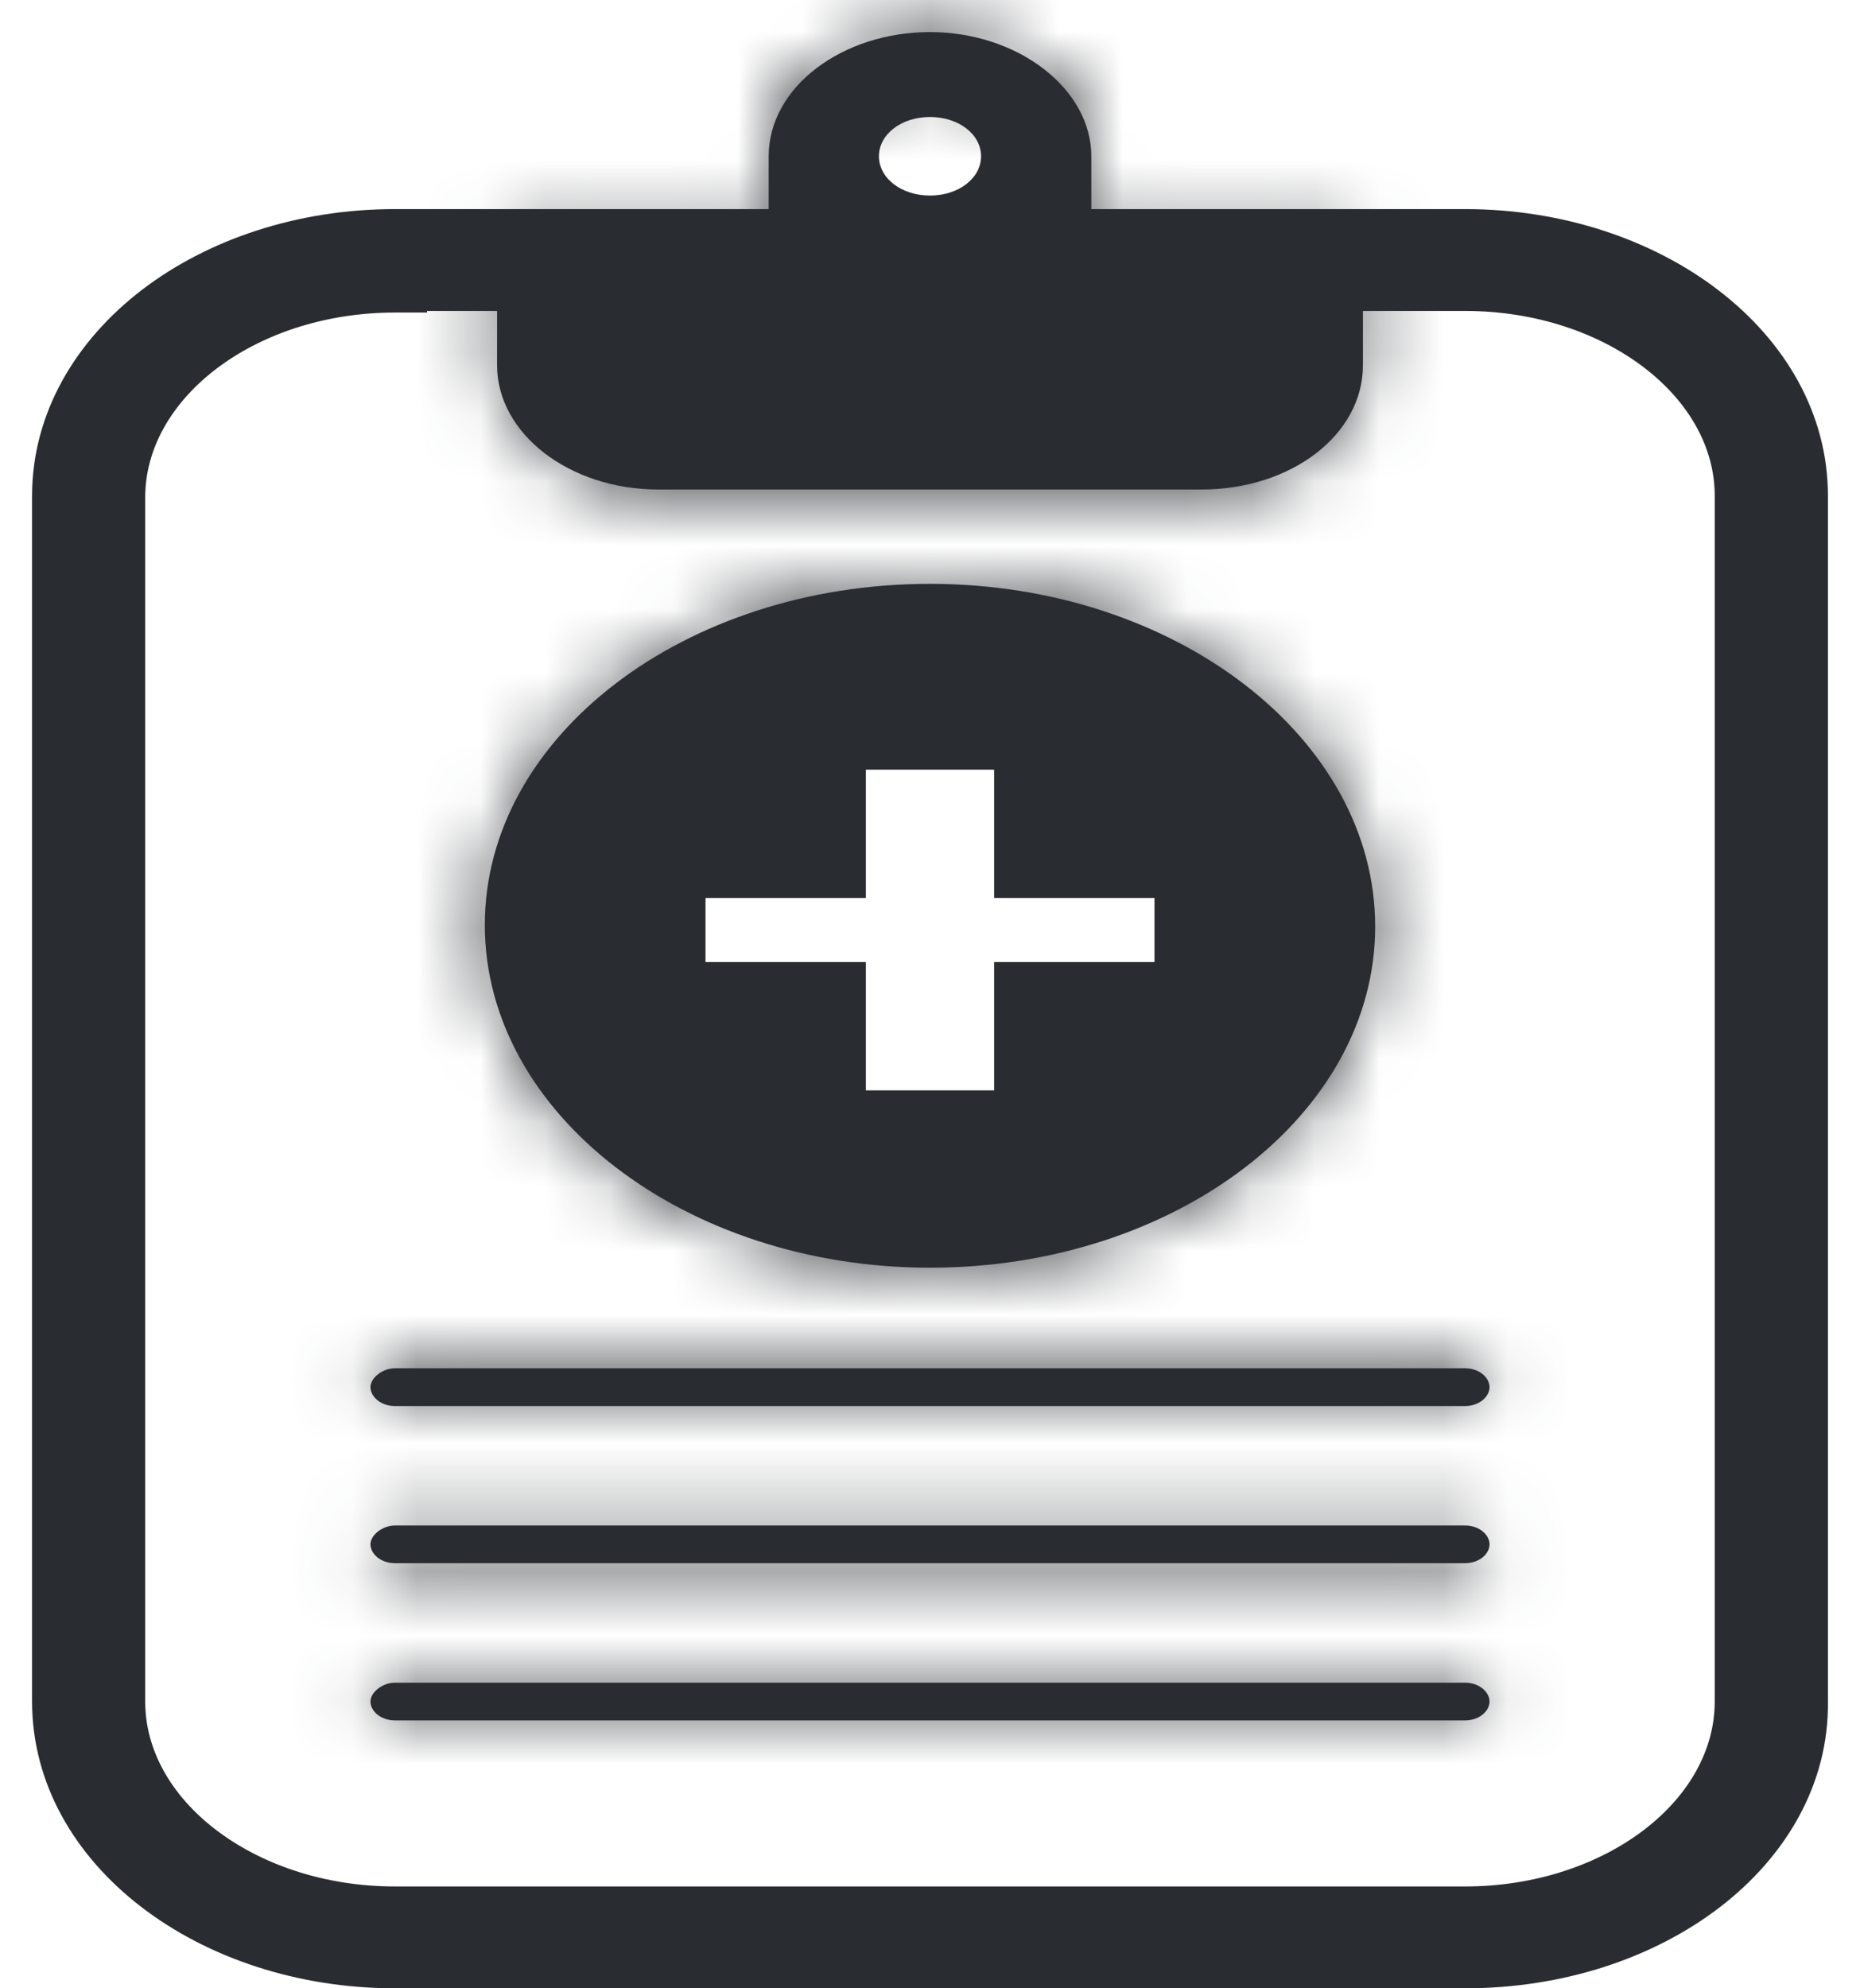 <svg width="29" height="31" viewBox="0 0 29 31" fill="none" xmlns="http://www.w3.org/2000/svg">
<path d="M14.5 9.422C10.902 9.422 7.973 11.677 7.973 14.446C7.973 17.216 10.902 19.471 14.5 19.471C18.098 19.471 21.027 17.216 21.027 14.446C21.027 11.677 18.098 9.422 14.5 9.422ZM18.766 15.402C18.766 15.476 18.703 15.524 18.607 15.524H16.092C15.996 15.524 15.933 15.573 15.933 15.647V17.583C15.933 17.657 15.869 17.706 15.773 17.706H13.258C13.163 17.706 13.099 17.657 13.099 17.583V15.647C13.099 15.573 13.035 15.524 12.94 15.524H10.424C10.329 15.524 10.265 15.476 10.265 15.402V13.466C10.265 13.392 10.329 13.343 10.424 13.343H12.908C13.003 13.343 13.067 13.294 13.067 13.221V11.284C13.067 11.211 13.131 11.162 13.226 11.162H15.742C15.837 11.162 15.901 11.211 15.901 11.284V13.221C15.901 13.294 15.964 13.343 16.06 13.343H18.575C18.671 13.343 18.734 13.392 18.734 13.466V15.402H18.766Z" fill="#292D32"/>
<path d="M6.158 4.623H6.408V4.598H22.842C24.001 4.598 25.045 4.962 25.794 5.539C26.542 6.115 26.985 6.893 26.985 7.73V26.529C26.985 27.367 26.542 28.145 25.794 28.721C25.045 29.297 24.001 29.662 22.842 29.662H6.158C4.999 29.662 3.955 29.297 3.206 28.721C2.457 28.145 2.014 27.367 2.014 26.529V7.755C2.014 6.918 2.457 6.14 3.206 5.563C3.955 4.987 4.999 4.623 6.158 4.623ZM6.158 30.75H22.842C24.324 30.75 25.676 30.294 26.659 29.54C27.642 28.787 28.266 27.725 28.25 26.528V7.73C28.25 5.355 25.782 3.51 22.842 3.51H6.158C4.691 3.51 3.347 3.966 2.364 4.719C1.381 5.473 0.75 6.534 0.75 7.73V26.529C0.75 28.905 3.218 30.75 6.158 30.75Z" fill="#292D32" stroke="#292D32" stroke-width="0.5"/>
<mask id="path-3-inside-1_546_78" fill="white">
<path d="M22.842 26.823H6.158C5.935 26.823 5.776 26.677 5.776 26.529C5.776 26.382 5.967 26.235 6.158 26.235H22.842C23.065 26.235 23.224 26.382 23.224 26.529C23.224 26.677 23.065 26.823 22.842 26.823Z"/>
</mask>
<path d="M22.842 26.823H6.158C5.935 26.823 5.776 26.677 5.776 26.529C5.776 26.382 5.967 26.235 6.158 26.235H22.842C23.065 26.235 23.224 26.382 23.224 26.529C23.224 26.677 23.065 26.823 22.842 26.823Z" fill="#292D32"/>
<path d="M22.842 24.823H6.158V28.823H22.842V24.823ZM6.158 24.823C6.486 24.823 6.842 24.933 7.147 25.181C7.432 25.414 7.776 25.87 7.776 26.529H3.776C3.776 28.144 5.232 28.823 6.158 28.823V24.823ZM7.776 26.529C7.776 27.314 7.311 27.761 7.115 27.912C6.876 28.096 6.55 28.235 6.158 28.235V24.235C5.575 24.235 5.058 24.448 4.675 24.742C4.336 25.003 3.776 25.598 3.776 26.529H7.776ZM6.158 28.235H22.842V24.235H6.158V28.235ZM22.842 28.235C22.514 28.235 22.158 28.126 21.853 27.878C21.567 27.645 21.224 27.189 21.224 26.529H25.224C25.224 24.915 23.767 24.235 22.842 24.235V28.235ZM21.224 26.529C21.224 25.87 21.567 25.414 21.853 25.181C22.158 24.933 22.514 24.823 22.842 24.823V28.823C23.767 28.823 25.224 28.144 25.224 26.529H21.224Z" fill="#292D32" mask="url(#path-3-inside-1_546_78)"/>
<mask id="path-5-inside-2_546_78" fill="white">
<path d="M22.842 24.372H6.158C5.935 24.372 5.776 24.226 5.776 24.078C5.776 23.931 5.967 23.784 6.158 23.784H22.842C23.065 23.784 23.224 23.931 23.224 24.078C23.224 24.226 23.065 24.372 22.842 24.372Z"/>
</mask>
<path d="M22.842 24.372H6.158C5.935 24.372 5.776 24.226 5.776 24.078C5.776 23.931 5.967 23.784 6.158 23.784H22.842C23.065 23.784 23.224 23.931 23.224 24.078C23.224 24.226 23.065 24.372 22.842 24.372Z" fill="#292D32"/>
<path d="M22.842 22.372H6.158V26.372H22.842V22.372ZM6.158 22.372C6.486 22.372 6.842 22.482 7.147 22.73C7.432 22.963 7.776 23.419 7.776 24.078H3.776C3.776 25.693 5.232 26.372 6.158 26.372V22.372ZM7.776 24.078C7.776 24.863 7.311 25.31 7.115 25.461C6.876 25.645 6.55 25.784 6.158 25.784V21.784C5.575 21.784 5.058 21.997 4.675 22.291C4.336 22.552 3.776 23.147 3.776 24.078H7.776ZM6.158 25.784H22.842V21.784H6.158V25.784ZM22.842 25.784C22.514 25.784 22.158 25.675 21.853 25.427C21.567 25.194 21.224 24.738 21.224 24.078H25.224C25.224 22.464 23.767 21.784 22.842 21.784V25.784ZM21.224 24.078C21.224 23.419 21.567 22.963 21.853 22.73C22.158 22.482 22.514 22.372 22.842 22.372V26.372C23.767 26.372 25.224 25.693 25.224 24.078H21.224Z" fill="#292D32" mask="url(#path-5-inside-2_546_78)"/>
<mask id="path-7-inside-3_546_78" fill="white">
<path d="M22.842 21.922H6.158C5.935 21.922 5.776 21.774 5.776 21.627C5.776 21.48 5.967 21.333 6.158 21.333H22.842C23.065 21.333 23.224 21.48 23.224 21.627C23.224 21.774 23.065 21.922 22.842 21.922Z"/>
</mask>
<path d="M22.842 21.922H6.158C5.935 21.922 5.776 21.774 5.776 21.627C5.776 21.48 5.967 21.333 6.158 21.333H22.842C23.065 21.333 23.224 21.48 23.224 21.627C23.224 21.774 23.065 21.922 22.842 21.922Z" fill="#292D32"/>
<path d="M22.842 19.922H6.158V23.922H22.842V19.922ZM6.158 19.922C6.486 19.922 6.842 20.031 7.147 20.279C7.432 20.512 7.776 20.968 7.776 21.627H3.776C3.776 23.242 5.232 23.922 6.158 23.922V19.922ZM7.776 21.627C7.776 22.412 7.311 22.859 7.115 23.01C6.876 23.194 6.55 23.333 6.158 23.333V19.333C5.575 19.333 5.058 19.546 4.675 19.84C4.336 20.101 3.776 20.696 3.776 21.627H7.776ZM6.158 23.333H22.842V19.333H6.158V23.333ZM22.842 23.333C22.514 23.333 22.158 23.224 21.853 22.976C21.567 22.743 21.224 22.287 21.224 21.627H25.224C25.224 20.013 23.767 19.333 22.842 19.333V23.333ZM21.224 21.627C21.224 20.968 21.567 20.512 21.853 20.279C22.158 20.031 22.514 19.922 22.842 19.922V23.922C23.767 23.922 25.224 23.242 25.224 21.627H21.224Z" fill="#292D32" mask="url(#path-7-inside-3_546_78)"/>
<path d="M16.633 4.054V2.412C16.633 1.529 15.678 0.794 14.5 0.794C13.322 0.794 12.367 1.529 12.367 2.436V4.078H8.132V5.696C8.132 6.603 9.087 7.338 10.265 7.338H18.766C19.944 7.338 20.9 6.603 20.9 5.696V4.054H16.633ZM14.5 3.368C13.831 3.368 13.29 2.951 13.29 2.436C13.29 1.946 13.831 1.529 14.5 1.529C15.168 1.529 15.71 1.946 15.71 2.461C15.71 2.951 15.168 3.368 14.5 3.368Z" fill="#292D32"/>
<path d="M13 11.5V13.5H10.5V15.5H13V17.5H16V15.5H18.5V13.5H16V11.5H13Z" stroke="#292D32"/>
<mask id="path-11-inside-4_546_78" fill="white">
<path d="M18.735 7.632H10.265C8.864 7.632 7.75 6.75 7.75 5.696V4.054C7.75 3.882 7.941 3.76 8.132 3.76H11.985V2.436C11.985 1.358 13.131 0.5 14.5 0.5C15.869 0.5 17.015 1.382 17.015 2.436V3.76H20.868C21.091 3.76 21.25 3.907 21.25 4.054V5.696C21.25 6.775 20.135 7.632 18.735 7.632ZM8.514 4.373V5.696C8.514 6.431 9.278 7.02 10.233 7.02H18.735C19.69 7.02 20.454 6.431 20.454 5.696V4.373H16.633C16.41 4.373 16.251 4.225 16.251 4.078V2.436C16.251 1.701 15.487 1.113 14.532 1.113C13.576 1.113 12.812 1.701 12.812 2.436V4.078C12.812 4.25 12.621 4.373 12.43 4.373H8.514Z"/>
</mask>
<path d="M18.735 7.632H10.265C8.864 7.632 7.75 6.75 7.75 5.696V4.054C7.75 3.882 7.941 3.76 8.132 3.76H11.985V2.436C11.985 1.358 13.131 0.5 14.5 0.5C15.869 0.5 17.015 1.382 17.015 2.436V3.76H20.868C21.091 3.76 21.25 3.907 21.25 4.054V5.696C21.25 6.775 20.135 7.632 18.735 7.632ZM8.514 4.373V5.696C8.514 6.431 9.278 7.02 10.233 7.02H18.735C19.69 7.02 20.454 6.431 20.454 5.696V4.373H16.633C16.41 4.373 16.251 4.225 16.251 4.078V2.436C16.251 1.701 15.487 1.113 14.532 1.113C13.576 1.113 12.812 1.701 12.812 2.436V4.078C12.812 4.25 12.621 4.373 12.43 4.373H8.514Z" fill="#292D32"/>
<path d="M11.985 3.76V5.76H13.985V3.76H11.985ZM17.015 3.76H15.015V5.76H17.015V3.76ZM8.514 4.373V2.373H6.514V4.373H8.514ZM20.454 4.373H22.454V2.373H20.454V4.373ZM18.735 5.632H10.265V9.632H18.735V5.632ZM10.265 5.632C9.974 5.632 9.785 5.539 9.709 5.48C9.632 5.42 9.75 5.477 9.75 5.696H5.75C5.75 8.296 8.26 9.632 10.265 9.632V5.632ZM9.75 5.696V4.054H5.75V5.696H9.75ZM9.75 4.054C9.75 4.776 9.339 5.247 9.045 5.46C8.758 5.669 8.437 5.76 8.132 5.76V1.76C7.636 1.76 7.124 1.912 6.693 2.225C6.256 2.543 5.75 3.161 5.75 4.054H9.75ZM8.132 5.76H11.985V1.76H8.132V5.76ZM13.985 3.76V2.436H9.985V3.76H13.985ZM13.985 2.436C13.985 2.531 13.957 2.607 13.934 2.65C13.913 2.687 13.905 2.682 13.942 2.654C14.024 2.591 14.218 2.5 14.5 2.5V-1.5C13.412 -1.5 12.349 -1.162 11.515 -0.526C10.679 0.112 9.985 1.139 9.985 2.436H13.985ZM14.5 2.5C14.768 2.5 14.962 2.589 15.051 2.658C15.145 2.73 15.015 2.675 15.015 2.436H19.015C19.015 1.143 18.313 0.121 17.491 -0.512C16.664 -1.148 15.601 -1.5 14.5 -1.5V2.5ZM15.015 2.436V3.76H19.015V2.436H15.015ZM17.015 5.76H20.868V1.76H17.015V5.76ZM20.868 5.76C20.54 5.76 20.184 5.651 19.879 5.402C19.593 5.169 19.25 4.714 19.25 4.054H23.25C23.25 2.439 21.794 1.76 20.868 1.76V5.76ZM19.25 4.054V5.696H23.25V4.054H19.25ZM19.25 5.696C19.25 5.612 19.273 5.541 19.297 5.497C19.319 5.458 19.329 5.46 19.297 5.484C19.228 5.537 19.04 5.632 18.735 5.632V9.632C20.722 9.632 23.25 8.334 23.25 5.696H19.25ZM6.514 4.373V5.696H10.514V4.373H6.514ZM6.514 5.696C6.514 7.991 8.692 9.02 10.233 9.02V5.02C10.154 5.02 10.163 4.993 10.236 5.049C10.313 5.108 10.514 5.323 10.514 5.696H6.514ZM10.233 9.02H18.735V5.02H10.233V9.02ZM18.735 9.02C20.276 9.02 22.454 7.991 22.454 5.696H18.454C18.454 5.323 18.655 5.108 18.732 5.049C18.805 4.993 18.814 5.02 18.735 5.02V9.02ZM22.454 5.696V4.373H18.454V5.696H22.454ZM20.454 2.373H16.633V6.373H20.454V2.373ZM16.633 2.373C16.961 2.373 17.317 2.482 17.622 2.73C17.907 2.963 18.251 3.419 18.251 4.078H14.251C14.251 5.693 15.707 6.373 16.633 6.373V2.373ZM18.251 4.078V2.436H14.251V4.078H18.251ZM18.251 2.436C18.251 0.141 16.073 -0.887 14.532 -0.887V3.113C14.611 3.113 14.602 3.139 14.53 3.084C14.452 3.024 14.251 2.81 14.251 2.436H18.251ZM14.532 -0.887C12.99 -0.887 10.812 0.141 10.812 2.436H14.812C14.812 2.81 14.611 3.024 14.534 3.084C14.462 3.139 14.452 3.113 14.532 3.113V-0.887ZM10.812 2.436V4.078H14.812V2.436H10.812ZM10.812 4.078C10.812 3.357 11.223 2.886 11.517 2.672C11.805 2.463 12.125 2.373 12.43 2.373V6.373C12.926 6.373 13.438 6.221 13.869 5.907C14.306 5.59 14.812 4.972 14.812 4.078H10.812ZM12.43 2.373H8.514V6.373H12.43V2.373Z" fill="#292D32" mask="url(#path-11-inside-4_546_78)"/>
<path d="M14.5 3.686C13.608 3.686 12.908 3.147 12.908 2.461C12.908 1.775 13.608 1.235 14.5 1.235C15.391 1.235 16.092 1.775 16.092 2.461C16.092 3.147 15.391 3.686 14.5 3.686ZM14.5 1.824C14.054 1.824 13.704 2.093 13.704 2.436C13.704 2.779 14.054 3.049 14.5 3.049C14.946 3.049 15.296 2.779 15.296 2.436C15.296 2.093 14.946 1.824 14.5 1.824Z" fill="#292D32"/>
<mask id="path-14-inside-5_546_78" fill="white">
<path d="M14.5 19.765C10.679 19.765 7.559 17.363 7.559 14.422C7.559 11.48 10.679 9.103 14.5 9.103C18.321 9.103 21.441 11.505 21.441 14.446C21.441 17.387 18.321 19.765 14.5 19.765ZM14.5 9.716C11.125 9.716 8.387 11.823 8.387 14.422C8.387 17.02 11.125 19.152 14.5 19.152C17.875 19.152 20.613 17.044 20.613 14.446C20.613 11.848 17.875 9.716 14.5 9.716Z"/>
</mask>
<path d="M14.5 19.765C10.679 19.765 7.559 17.363 7.559 14.422C7.559 11.48 10.679 9.103 14.5 9.103C18.321 9.103 21.441 11.505 21.441 14.446C21.441 17.387 18.321 19.765 14.5 19.765ZM14.5 9.716C11.125 9.716 8.387 11.823 8.387 14.422C8.387 17.02 11.125 19.152 14.5 19.152C17.875 19.152 20.613 17.044 20.613 14.446C20.613 11.848 17.875 9.716 14.5 9.716Z" fill="#292D32"/>
<path d="M14.5 17.765C12.996 17.765 11.698 17.29 10.817 16.611C9.936 15.933 9.559 15.14 9.559 14.422H5.559C5.559 16.645 6.742 18.523 8.377 19.781C10.011 21.039 12.183 21.765 14.5 21.765V17.765ZM9.559 14.422C9.559 13.706 9.934 12.919 10.812 12.248C11.692 11.575 12.991 11.103 14.5 11.103V7.103C12.188 7.103 10.017 7.82 8.381 9.071C6.744 10.323 5.559 12.196 5.559 14.422H9.559ZM14.5 11.103C16.004 11.103 17.302 11.578 18.183 12.256C19.064 12.934 19.441 13.728 19.441 14.446H23.441C23.441 12.223 22.258 10.345 20.623 9.087C18.989 7.829 16.817 7.103 14.5 7.103V11.103ZM19.441 14.446C19.441 15.162 19.066 15.948 18.188 16.62C17.308 17.293 16.009 17.765 14.5 17.765V21.765C16.812 21.765 18.983 21.048 20.618 19.797C22.256 18.544 23.441 16.671 23.441 14.446H19.441ZM14.5 7.716C12.409 7.716 10.443 8.366 8.958 9.51C7.471 10.654 6.387 12.374 6.387 14.422H10.387C10.387 13.871 10.672 13.238 11.398 12.679C12.126 12.119 13.216 11.716 14.5 11.716V7.716ZM6.387 14.422C6.387 18.568 10.524 21.152 14.5 21.152V17.152C11.726 17.152 10.387 15.471 10.387 14.422H6.387ZM14.5 21.152C16.591 21.152 18.557 20.501 20.042 19.358C21.529 18.213 22.613 16.494 22.613 14.446H18.613C18.613 14.996 18.328 15.63 17.602 16.189C16.874 16.749 15.784 17.152 14.5 17.152V21.152ZM22.613 14.446C22.613 10.3 18.476 7.716 14.5 7.716V11.716C17.273 11.716 18.613 13.396 18.613 14.446H22.613Z" fill="#292D32" mask="url(#path-14-inside-5_546_78)"/>
</svg>
